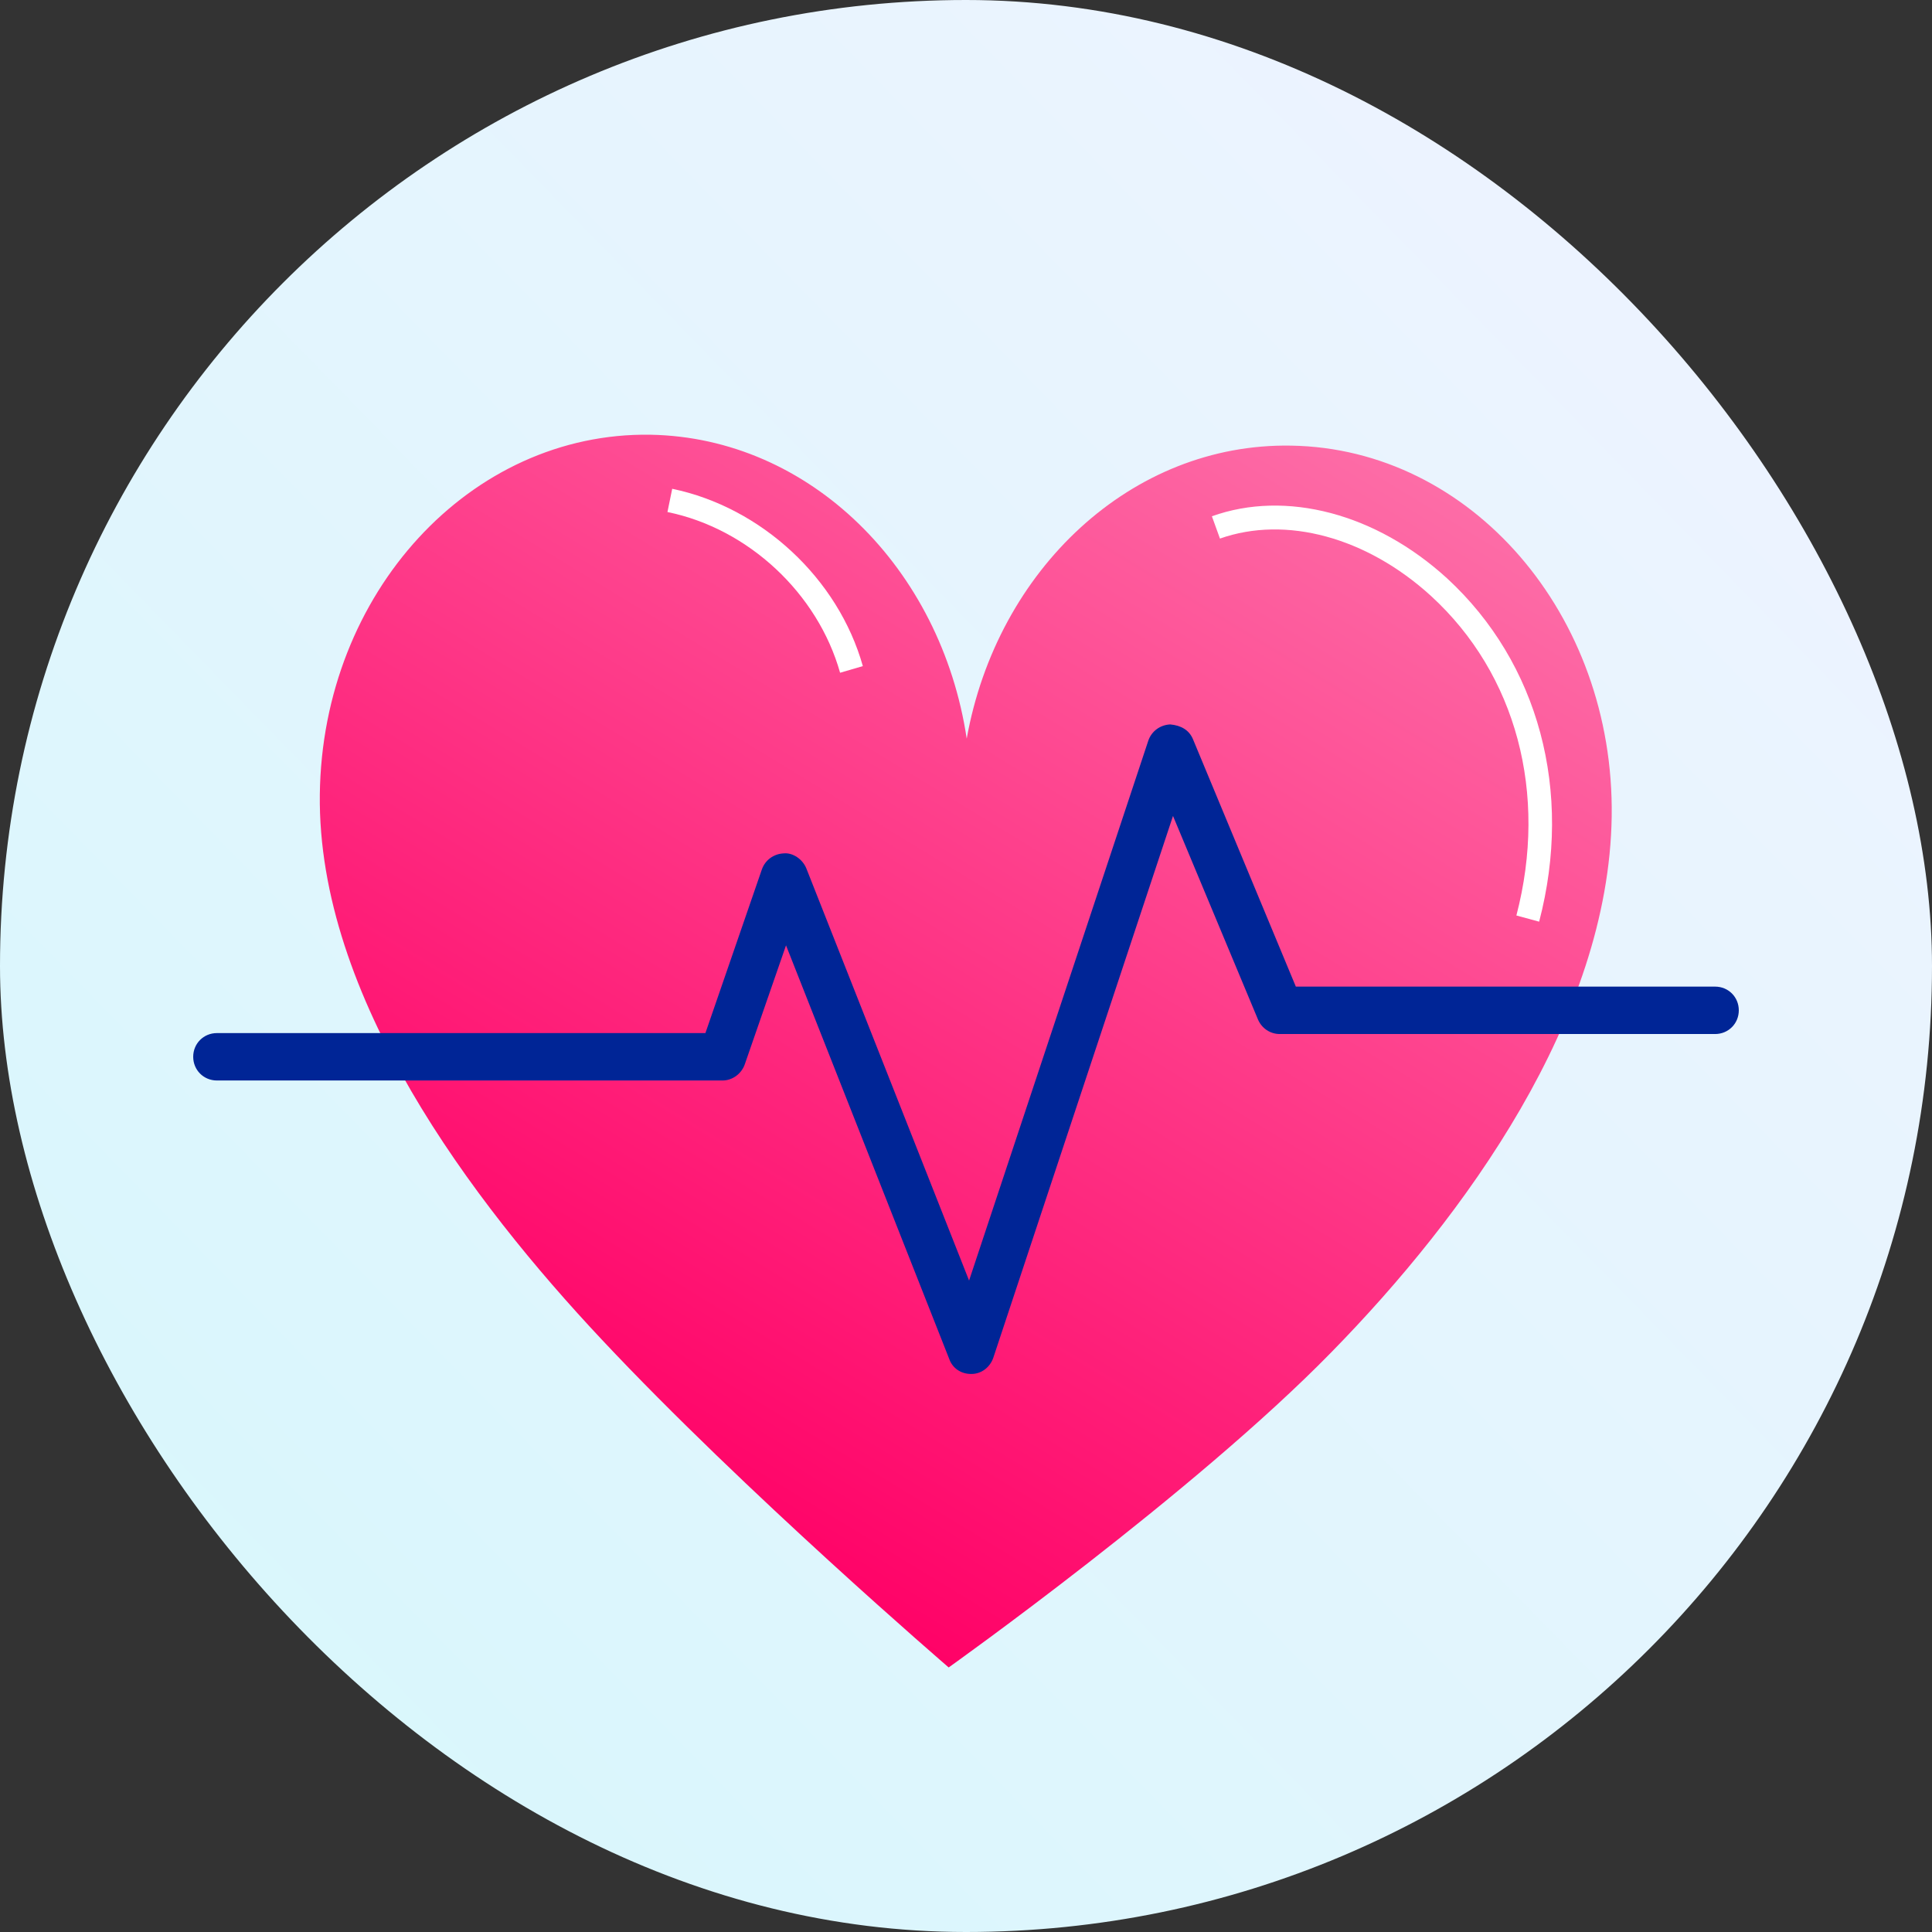 <svg width="76" height="76" viewBox="0 0 76 76" fill="none" xmlns="http://www.w3.org/2000/svg">
<rect x="0" y="0" width="76" height="76" fill="#333333" stroke="none"/>
<rect width="76" height="76" rx="38" fill="url(#paint0_linear)"/>
<path d="M50.789 17.53C44.52 17.419 39.222 22.398 38.028 29.056C37.021 22.361 31.872 17.213 25.585 17.101C18.514 16.989 12.675 23.312 12.581 31.257C12.488 39.203 18.551 47.241 23.682 52.706C29.297 58.693 37.319 65.593 37.319 65.593C37.319 65.593 46.946 58.748 52.375 53.191C57.617 47.838 63.288 40.06 63.4 32.115C63.512 24.17 57.86 17.642 50.789 17.53Z" fill="url(#paint1_linear)"/>
<path d="M38.196 54.048C37.804 54.048 37.468 53.825 37.338 53.452L30.92 37.188L29.297 41.87C29.166 42.242 28.812 42.504 28.42 42.504H8.533C8.011 42.504 7.6 42.093 7.6 41.571C7.6 41.049 8.011 40.639 8.533 40.639H27.749L29.969 34.204C30.099 33.831 30.435 33.589 30.827 33.57C31.181 33.533 31.573 33.794 31.722 34.167L38.121 50.374L45.173 29.131C45.304 28.758 45.64 28.516 46.032 28.497C46.461 28.534 46.778 28.721 46.927 29.075L50.975 38.811H67.467C67.99 38.811 68.4 39.221 68.4 39.743C68.4 40.266 67.99 40.676 67.467 40.676H50.341C49.968 40.676 49.632 40.452 49.483 40.098L46.143 32.097L39.073 53.414C38.942 53.787 38.606 54.048 38.215 54.048H38.196Z" fill="#002596"/>
<path d="M33.047 26.464C32.17 23.349 29.446 20.794 26.256 20.142L26.443 19.228C29.95 19.955 32.972 22.753 33.942 26.203L33.047 26.464Z" fill="white"/>
<path d="M60.546 36.256L59.651 36.013C60.901 31.22 59.651 26.52 56.292 23.443C53.755 21.13 50.584 20.272 47.99 21.186L47.673 20.309C50.584 19.265 54.128 20.198 56.927 22.753C60.527 26.073 61.889 31.127 60.546 36.256Z" fill="white"/>
<defs>
<linearGradient id="paint0_linear" x1="69.059" y1="7.549" x2="4.221" y2="70.817" gradientUnits="userSpaceOnUse">
<stop stop-color="#EEF3FF"/>
<stop offset="1" stop-color="#D7F7FC"/>
</linearGradient>
<linearGradient id="paint1_linear" x1="15.916" y1="68.581" x2="51.578" y2="10.069" gradientUnits="userSpaceOnUse">
<stop offset="0.188" stop-color="#FF0066"/>
<stop offset="0.997" stop-color="#FD77AD"/>
</linearGradient>
</defs>
</svg>
